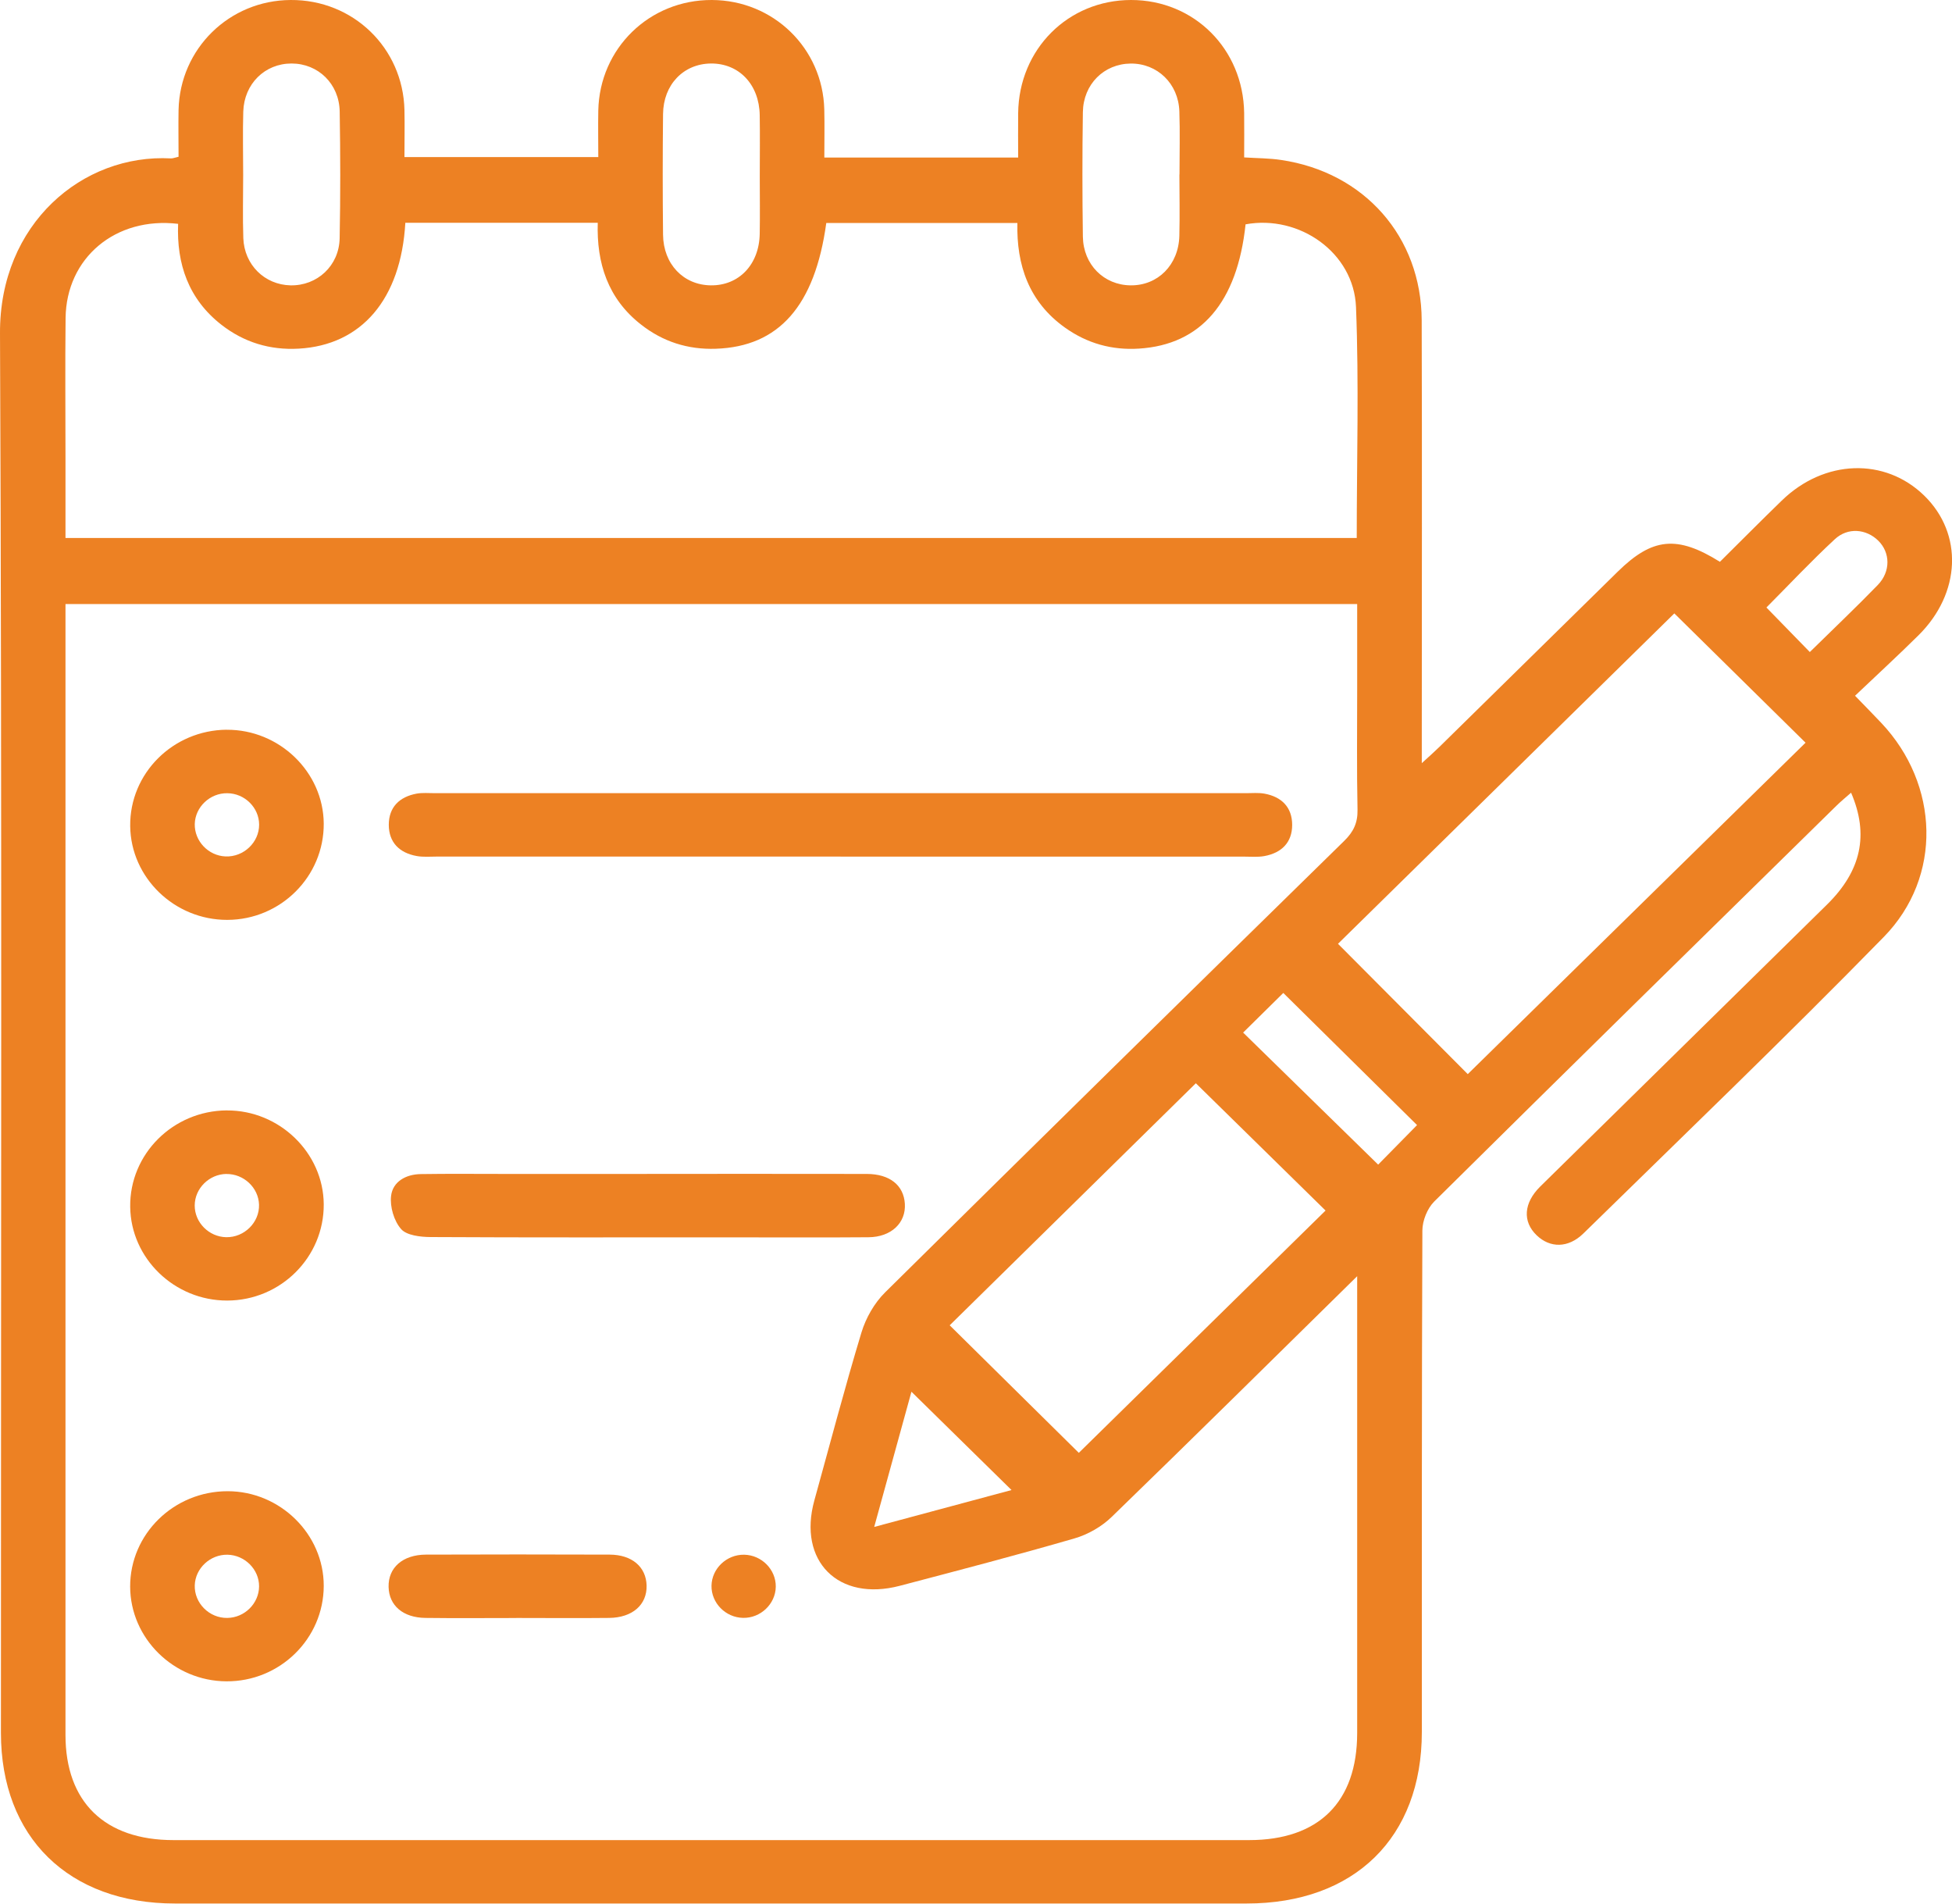 <svg width="40" height="39" viewBox="0 0 40 39" fill="none" xmlns="http://www.w3.org/2000/svg">
<g id="Layer_1" clip-path="url(#clip0_1260_2361)">
<path id="Vector" d="M3.659 3.213C3.659 2.895 3.653 2.572 3.659 2.252C3.687 0.997 4.698 0.007 5.955 -0C7.235 -0.009 8.259 0.981 8.288 2.255C8.295 2.566 8.288 2.876 8.288 3.218H12.26C12.26 2.903 12.254 2.584 12.26 2.264C12.287 0.989 13.308 -0.005 14.587 -0C15.847 0.004 16.86 0.988 16.891 2.243C16.899 2.565 16.892 2.887 16.892 3.228H20.864C20.864 2.927 20.86 2.622 20.864 2.317C20.879 1.008 21.886 0.001 23.177 -0C24.468 -0.001 25.476 1.003 25.495 2.312C25.499 2.607 25.495 2.903 25.495 3.225C25.764 3.242 26.01 3.241 26.25 3.277C27.958 3.528 29.127 4.852 29.133 6.563C29.142 9.405 29.135 12.249 29.135 15.092C29.135 15.24 29.135 15.389 29.135 15.635C29.293 15.491 29.397 15.399 29.495 15.303C30.714 14.107 31.931 12.908 33.15 11.712C33.858 11.016 34.366 10.961 35.244 11.51C35.66 11.098 36.081 10.673 36.51 10.257C37.381 9.409 38.625 9.367 39.432 10.155C40.232 10.936 40.185 12.154 39.312 13.017C38.895 13.429 38.463 13.827 38.013 14.254C38.215 14.464 38.387 14.636 38.552 14.812C39.738 16.069 39.811 17.96 38.602 19.196C36.587 21.256 34.507 23.253 32.447 25.27C32.135 25.575 31.763 25.571 31.489 25.308C31.198 25.029 31.219 24.647 31.563 24.308C33.52 22.381 35.481 20.46 37.438 18.533C38.14 17.843 38.303 17.102 37.932 16.24C37.823 16.336 37.721 16.419 37.629 16.51C34.879 19.208 32.128 21.906 29.39 24.616C29.248 24.757 29.148 25.009 29.147 25.209C29.133 28.635 29.137 32.059 29.136 35.485C29.136 37.648 27.755 38.998 25.544 38.998C18.225 38.998 10.905 38.998 3.586 38.998C1.406 38.998 0.019 37.639 0.019 35.501C0.018 25.944 0.042 16.385 4.33788e-05 6.827C-0.01 4.584 1.692 3.148 3.501 3.245C3.538 3.248 3.577 3.23 3.658 3.212L3.659 3.213ZM27.811 26.146C26.08 27.848 24.439 29.47 22.781 31.077C22.576 31.276 22.295 31.438 22.018 31.518C20.832 31.862 19.635 32.174 18.438 32.489C17.178 32.82 16.343 31.981 16.688 30.738C17.006 29.591 17.308 28.438 17.653 27.298C17.743 27.002 17.916 26.697 18.136 26.479C21.264 23.385 24.403 20.305 27.546 17.227C27.735 17.042 27.823 16.858 27.818 16.591C27.801 15.765 27.811 14.939 27.811 14.114V12.375H1.342V12.801C1.342 20.382 1.342 27.964 1.342 35.545C1.342 36.918 2.146 37.699 3.556 37.699C10.903 37.699 18.248 37.699 25.594 37.699C27.023 37.699 27.81 36.92 27.811 35.506C27.811 32.554 27.811 29.603 27.811 26.651V26.146ZM8.306 4.565C8.216 6.132 7.407 7.072 6.119 7.143C5.531 7.176 4.999 7.013 4.539 6.655C3.86 6.126 3.617 5.404 3.65 4.586C2.365 4.434 1.358 5.285 1.344 6.515C1.333 7.477 1.342 8.437 1.342 9.399C1.342 9.936 1.342 10.475 1.342 11.022H27.802C27.802 9.427 27.849 7.858 27.787 6.291C27.743 5.175 26.624 4.394 25.524 4.596C25.354 6.194 24.611 7.061 23.342 7.142C22.785 7.178 22.277 7.035 21.825 6.713C21.082 6.185 20.828 5.427 20.848 4.569H16.932C16.699 6.266 15.96 7.102 14.669 7.145C14.095 7.165 13.579 6.999 13.133 6.647C12.457 6.118 12.223 5.391 12.249 4.564H8.306V4.565ZM34.31 12.567C32.001 14.836 29.677 17.119 27.418 19.336C28.291 20.213 29.201 21.128 30.077 22.006C32.384 19.742 34.703 17.467 36.999 15.216C36.104 14.335 35.191 13.436 34.31 12.567ZM24.505 22.193C22.793 23.877 21.095 25.545 19.461 27.152C20.342 28.021 21.259 28.927 22.107 29.765C23.774 28.128 25.474 26.459 27.163 24.801C26.285 23.941 25.371 23.043 24.505 22.193ZM4.983 3.583C4.983 4.015 4.971 4.448 4.986 4.879C5.006 5.427 5.424 5.834 5.952 5.846C6.497 5.858 6.949 5.447 6.96 4.881C6.977 4.017 6.975 3.152 6.961 2.288C6.952 1.716 6.519 1.301 5.974 1.301C5.428 1.301 5.003 1.716 4.985 2.286C4.972 2.718 4.983 3.15 4.983 3.582V3.583ZM15.569 3.614C15.569 3.195 15.575 2.778 15.568 2.359C15.558 1.73 15.143 1.296 14.567 1.301C14.007 1.307 13.593 1.732 13.587 2.337C13.578 3.161 13.578 3.985 13.587 4.808C13.593 5.413 14.007 5.84 14.566 5.846C15.142 5.853 15.557 5.42 15.568 4.79C15.575 4.398 15.569 4.006 15.569 3.616V3.614ZM24.17 3.575C24.17 3.143 24.182 2.71 24.167 2.279C24.147 1.711 23.715 1.297 23.169 1.302C22.623 1.308 22.199 1.724 22.19 2.297C22.177 3.148 22.178 3.999 22.19 4.849C22.199 5.423 22.622 5.84 23.166 5.846C23.726 5.853 24.152 5.428 24.167 4.831C24.177 4.413 24.169 3.994 24.168 3.575H24.17ZM29.038 23.05C28.126 22.149 27.209 21.244 26.297 20.343C26.026 20.61 25.732 20.901 25.474 21.155C26.396 22.055 27.316 22.955 28.241 23.86C28.496 23.6 28.78 23.31 29.038 23.05ZM18.677 28.513C18.433 29.401 18.182 30.314 17.914 31.283C18.92 31.013 19.84 30.765 20.728 30.527C20.041 29.852 19.367 29.19 18.677 28.513ZM37.087 13.358C37.571 12.882 38.034 12.444 38.478 11.986C38.747 11.709 38.736 11.32 38.489 11.077C38.244 10.836 37.866 10.798 37.598 11.048C37.111 11.499 36.656 11.985 36.197 12.446C36.485 12.741 36.768 13.031 37.087 13.359V13.358Z" fill="#ED8123"/>
<path id="Vector_2" d="M17.223 17.549C14.466 17.549 11.709 17.549 8.952 17.549C8.814 17.549 8.673 17.562 8.54 17.538C8.184 17.474 7.968 17.259 7.967 16.899C7.967 16.539 8.182 16.325 8.539 16.259C8.659 16.238 8.786 16.25 8.91 16.25C14.452 16.25 19.994 16.25 25.536 16.25C25.659 16.25 25.786 16.238 25.907 16.259C26.264 16.323 26.478 16.539 26.479 16.899C26.479 17.258 26.264 17.474 25.908 17.539C25.774 17.563 25.633 17.55 25.496 17.55C22.739 17.55 19.982 17.55 17.224 17.55L17.223 17.549Z" fill="#ED8123"/>
<path id="Vector_3" d="M13.254 24.05C14.757 24.05 16.259 24.048 17.762 24.051C18.233 24.052 18.518 24.283 18.542 24.661C18.567 25.053 18.264 25.344 17.798 25.348C16.819 25.356 15.841 25.35 14.862 25.35C12.85 25.35 10.836 25.355 8.824 25.344C8.615 25.343 8.332 25.31 8.219 25.18C8.073 25.014 7.988 24.723 8.014 24.501C8.048 24.21 8.315 24.058 8.622 24.054C9.201 24.045 9.78 24.051 10.359 24.051C11.324 24.051 12.289 24.051 13.254 24.051V24.05Z" fill="#ED8123"/>
<path id="Vector_4" d="M4.646 14.951C5.723 14.944 6.626 15.816 6.634 16.872C6.641 17.956 5.753 18.844 4.657 18.846C3.576 18.848 2.68 17.983 2.668 16.925C2.655 15.845 3.543 14.959 4.646 14.95V14.951ZM4.657 16.251C4.303 16.246 4 16.533 3.991 16.881C3.983 17.23 4.268 17.532 4.622 17.546C4.992 17.561 5.311 17.259 5.31 16.894C5.309 16.546 5.014 16.254 4.658 16.251H4.657Z" fill="#ED8123"/>
<path id="Vector_5" d="M4.647 22.75C5.724 22.743 6.627 23.617 6.634 24.672C6.641 25.756 5.752 26.643 4.656 26.645C3.575 26.647 2.679 25.781 2.668 24.723C2.655 23.644 3.544 22.757 4.647 22.749V22.75ZM4.641 24.051C4.287 24.055 3.991 24.347 3.99 24.697C3.989 25.046 4.281 25.34 4.636 25.347C5.006 25.353 5.318 25.045 5.308 24.681C5.298 24.333 4.995 24.048 4.64 24.052L4.641 24.051Z" fill="#ED8123"/>
<path id="Vector_6" d="M6.634 32.49C6.632 33.574 5.735 34.453 4.638 34.446C3.559 34.44 2.671 33.566 2.667 32.507C2.664 31.429 3.56 30.551 4.664 30.551C5.741 30.551 6.635 31.432 6.634 32.489V32.49ZM5.309 32.5C5.31 32.152 5.016 31.859 4.661 31.852C4.307 31.846 4.002 32.13 3.991 32.478C3.979 32.843 4.289 33.154 4.659 33.147C5.014 33.142 5.307 32.849 5.309 32.5Z" fill="#ED8123"/>
<path id="Vector_7" d="M10.58 33.149C9.96 33.149 9.339 33.155 8.719 33.147C8.259 33.142 7.972 32.894 7.963 32.513C7.953 32.118 8.25 31.852 8.73 31.85C9.984 31.846 11.239 31.845 12.493 31.85C12.953 31.852 13.24 32.103 13.25 32.483C13.26 32.877 12.96 33.142 12.482 33.147C11.847 33.154 11.213 33.148 10.58 33.148V33.149Z" fill="#ED8123"/>
<path id="Vector_8" d="M15.227 33.146C14.867 33.139 14.574 32.84 14.58 32.487C14.587 32.133 14.891 31.846 15.25 31.852C15.609 31.859 15.903 32.158 15.897 32.51C15.891 32.862 15.585 33.153 15.228 33.146H15.227Z" fill="#ED8123"/>
</g>
<defs>
<clipPath id="clip0_1260_2361">
<rect width="40" height="39" fill="white"/>
</clipPath>
</defs>
</svg>
